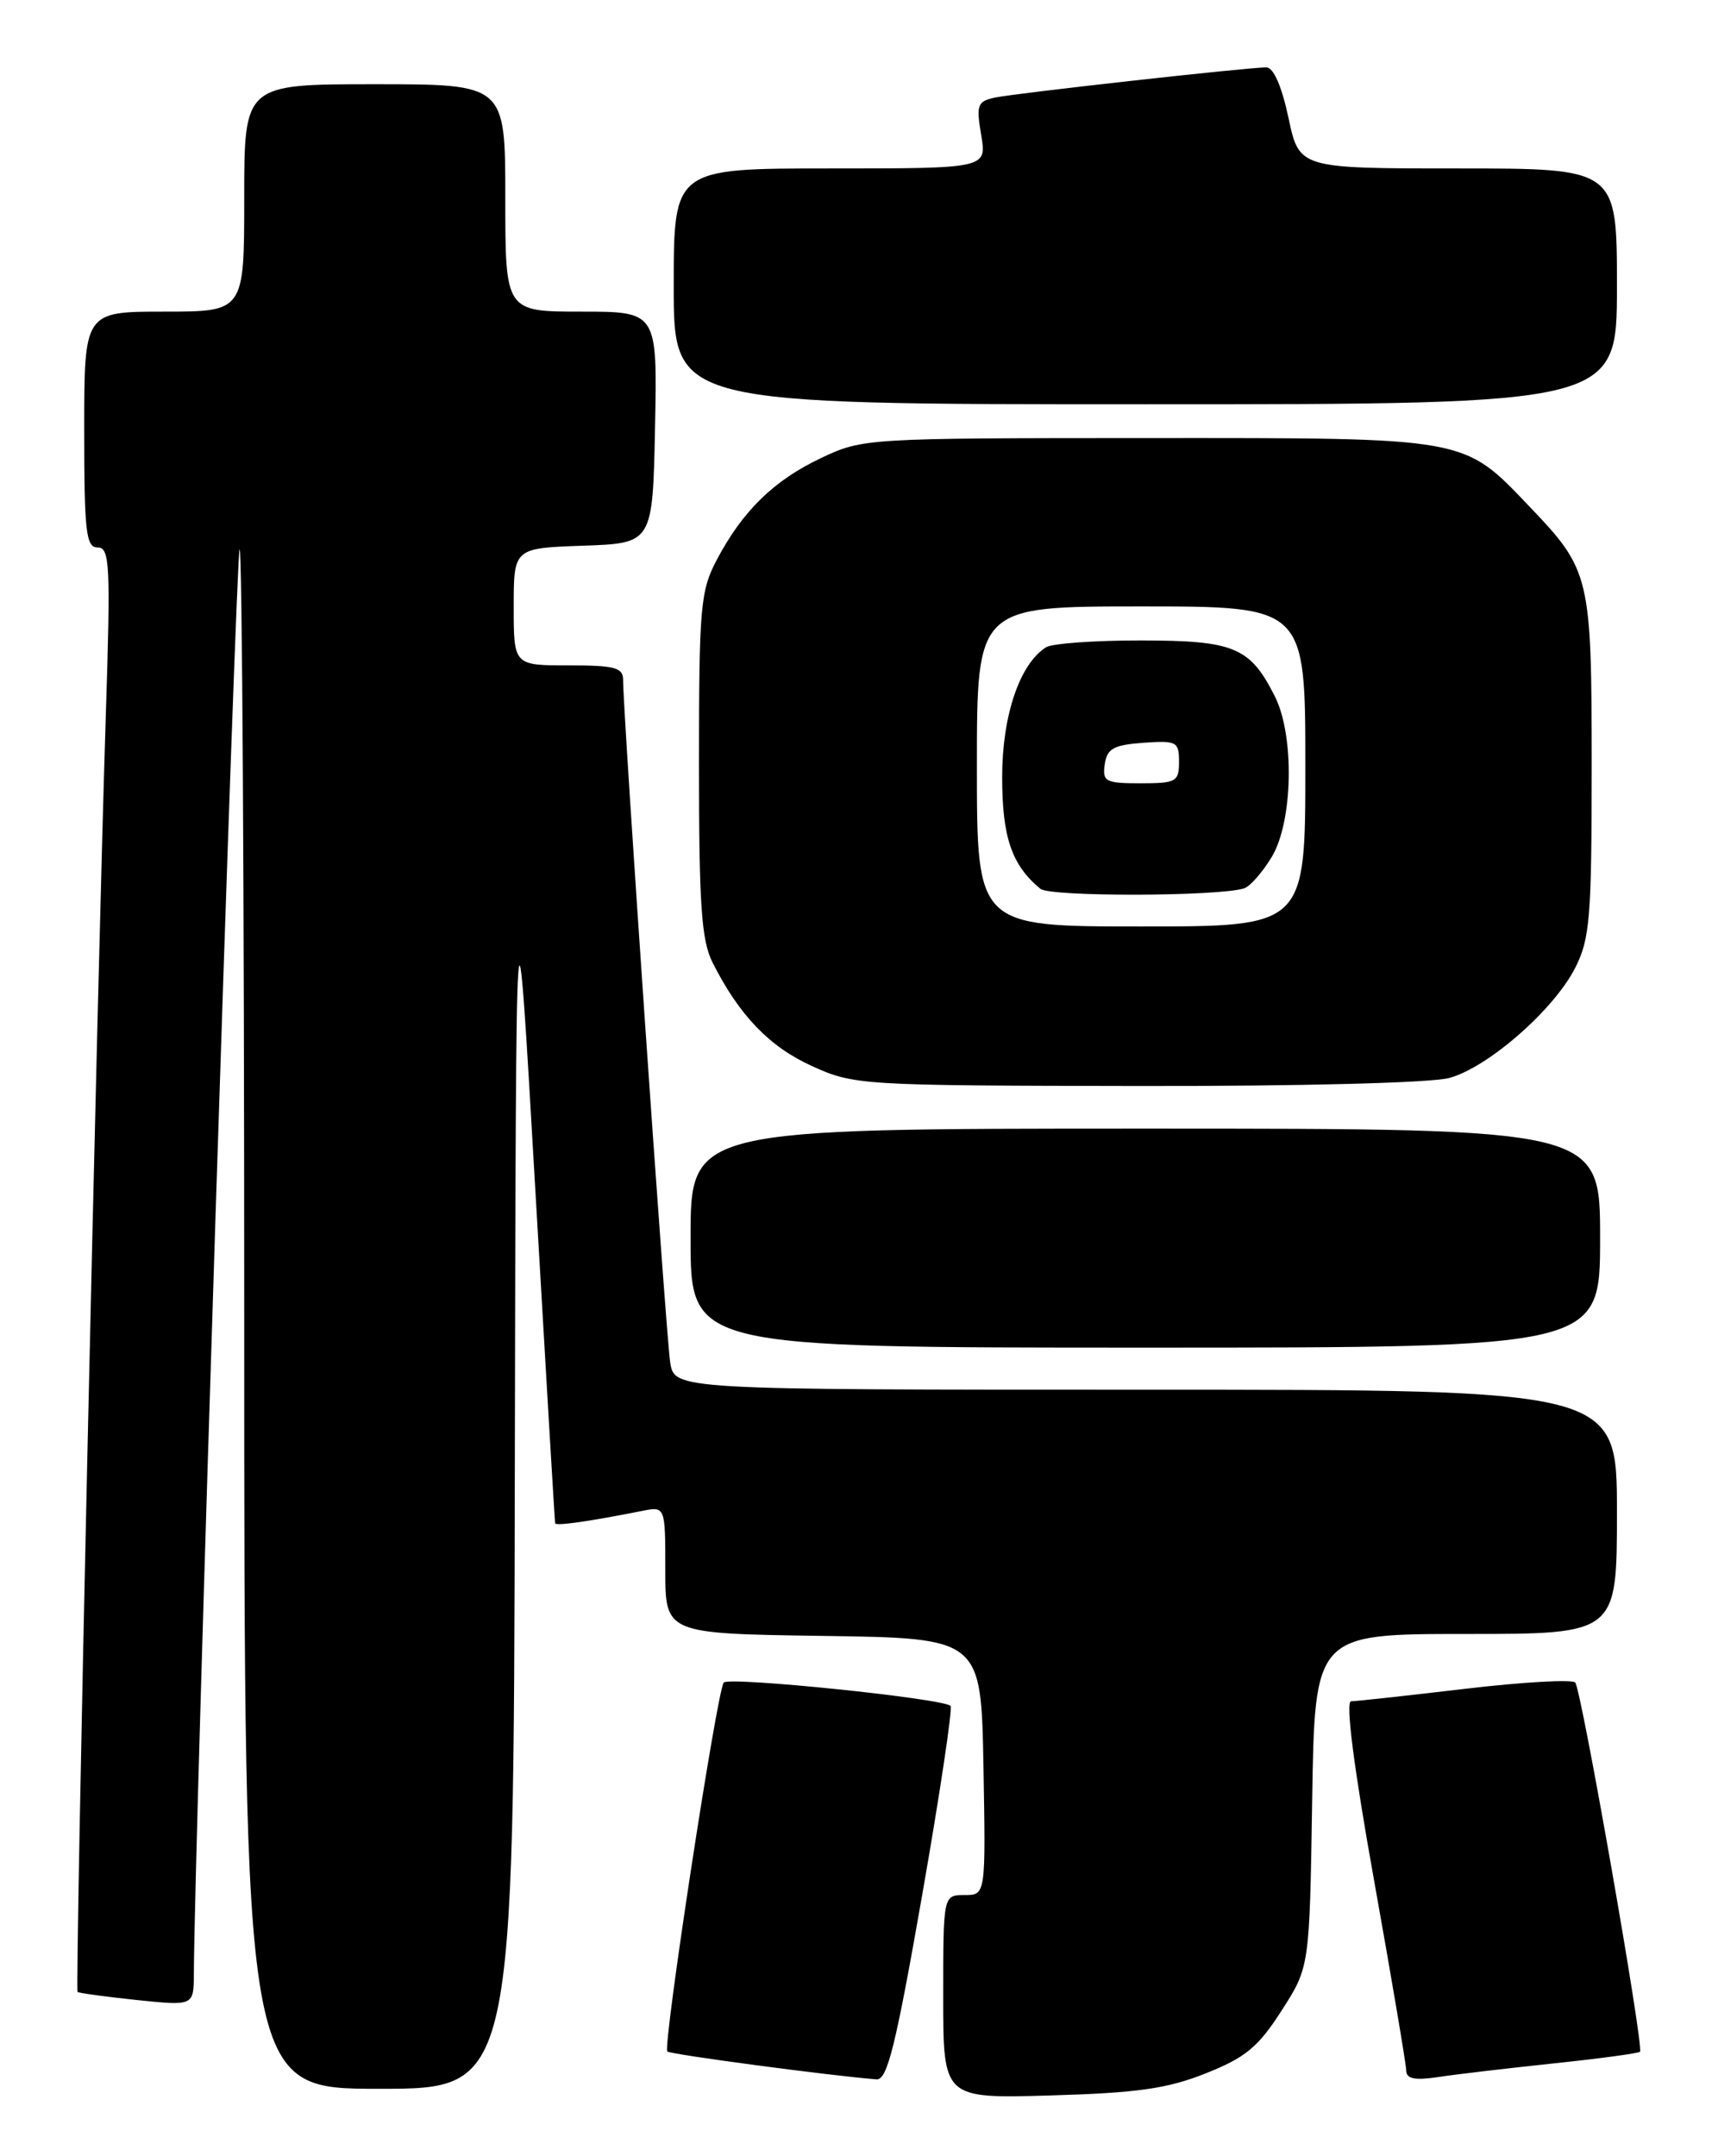 <?xml version="1.0" encoding="UTF-8" standalone="no"?>
<!DOCTYPE svg PUBLIC "-//W3C//DTD SVG 1.1//EN" "http://www.w3.org/Graphics/SVG/1.1/DTD/svg11.dtd" >
<svg xmlns="http://www.w3.org/2000/svg" xmlns:xlink="http://www.w3.org/1999/xlink" version="1.1" viewBox="0 0 204 256">
 <g >
 <path fill="currentColor"
d=" M 143.17 246.17 C 147.90 244.29 149.40 243.05 152.17 238.73 C 155.50 233.55 155.50 233.55 155.81 213.78 C 156.12 194.00 156.12 194.00 174.06 194.00 C 192.00 194.00 192.00 194.00 192.00 179.50 C 192.00 165.00 192.00 165.00 136.05 165.00 C 80.09 165.00 80.09 165.00 79.58 161.75 C 79.09 158.67 73.97 84.44 73.99 80.75 C 74.00 79.26 73.03 79.00 67.50 79.00 C 61.00 79.00 61.00 79.00 61.00 72.04 C 61.00 65.08 61.00 65.08 69.25 64.79 C 77.50 64.50 77.50 64.50 77.78 50.75 C 78.06 37.00 78.06 37.00 69.03 37.00 C 60.00 37.00 60.00 37.00 60.00 23.50 C 60.00 10.00 60.00 10.00 44.50 10.00 C 29.00 10.00 29.00 10.00 29.00 23.50 C 29.00 37.00 29.00 37.00 19.50 37.00 C 10.00 37.00 10.00 37.00 10.00 51.00 C 10.00 63.18 10.21 65.00 11.60 65.00 C 13.04 65.00 13.14 67.03 12.57 84.75 C 11.53 116.93 8.89 236.22 9.21 236.50 C 9.37 236.64 12.54 237.07 16.25 237.46 C 23.00 238.16 23.00 238.16 23.02 234.33 C 23.08 219.20 28.02 65.65 28.45 65.22 C 28.75 64.91 29.00 105.92 29.00 156.33 C 29.00 248.00 29.00 248.00 45.00 248.00 C 61.00 248.00 61.00 248.00 61.13 174.75 C 61.27 101.50 61.27 101.50 63.55 141.00 C 64.81 162.72 65.87 180.66 65.92 180.86 C 65.99 181.20 69.94 180.64 76.25 179.39 C 79.00 178.84 79.00 178.84 79.00 186.40 C 79.00 193.96 79.00 193.96 97.75 194.23 C 116.50 194.50 116.50 194.50 116.78 209.75 C 117.05 225.00 117.05 225.00 114.53 225.00 C 112.00 225.00 112.00 225.00 112.00 237.08 C 112.00 249.16 112.00 249.16 124.75 248.79 C 135.04 248.49 138.60 247.99 143.17 246.17 Z  M 109.50 225.01 C 111.62 212.91 113.13 202.80 112.87 202.54 C 111.99 201.65 86.56 199.04 85.94 199.77 C 85.14 200.70 78.67 243.01 79.24 243.57 C 79.59 243.92 98.69 246.46 104.08 246.88 C 105.36 246.98 106.36 242.93 109.50 225.01 Z  M 184.44 244.99 C 189.91 244.42 194.54 243.79 194.74 243.60 C 195.23 243.10 187.79 200.65 187.05 199.77 C 186.72 199.37 180.83 199.70 173.97 200.51 C 167.11 201.32 161.02 201.99 160.43 201.99 C 159.75 202.00 160.75 209.82 163.16 223.25 C 165.25 234.94 166.97 245.10 166.98 245.84 C 166.99 246.82 168.01 247.02 170.75 246.61 C 172.81 246.29 178.97 245.57 184.44 244.99 Z  M 190.00 147.00 C 190.00 134.00 190.00 134.00 136.00 134.00 C 82.00 134.00 82.00 134.00 82.00 147.00 C 82.00 160.00 82.00 160.00 136.00 160.00 C 190.00 160.00 190.00 160.00 190.00 147.00 Z  M 172.12 127.98 C 176.73 126.70 184.50 119.90 187.04 114.92 C 188.79 111.48 189.00 108.96 189.00 90.99 C 189.00 68.42 188.82 67.68 181.64 60.17 C 173.69 51.85 174.53 52.00 136.29 52.01 C 102.85 52.02 102.45 52.04 97.50 54.38 C 91.87 57.05 88.19 60.64 85.10 66.49 C 83.17 70.16 83.00 72.07 83.00 90.78 C 83.00 107.52 83.29 111.66 84.62 114.30 C 87.78 120.55 91.35 124.27 96.39 126.56 C 101.40 128.84 102.13 128.89 135.00 128.94 C 154.58 128.97 170.01 128.57 172.12 127.98 Z  M 192.00 34.00 C 192.00 20.00 192.00 20.00 173.14 20.00 C 154.27 20.00 154.27 20.00 153.00 14.00 C 152.20 10.25 151.22 8.00 150.37 8.00 C 148.12 8.00 120.66 11.06 118.17 11.58 C 116.05 12.03 115.90 12.45 116.51 16.04 C 117.18 20.00 117.18 20.00 98.59 20.00 C 80.00 20.00 80.00 20.00 80.00 34.00 C 80.00 48.00 80.00 48.00 136.00 48.00 C 192.00 48.00 192.00 48.00 192.00 34.00 Z  M 116.00 91.00 C 116.00 72.00 116.00 72.00 135.50 72.00 C 155.00 72.00 155.00 72.00 155.00 91.00 C 155.00 110.00 155.00 110.00 135.50 110.00 C 116.00 110.00 116.00 110.00 116.00 91.00 Z  M 147.74 105.47 C 148.43 105.25 149.89 103.59 150.99 101.78 C 153.53 97.62 153.74 87.38 151.39 82.70 C 148.44 76.83 146.57 76.05 135.50 76.04 C 130.00 76.03 124.92 76.40 124.21 76.85 C 121.07 78.84 119.00 84.97 119.00 92.27 C 119.00 99.40 120.13 102.71 123.54 105.53 C 124.69 106.49 144.78 106.44 147.74 105.47 Z  M 131.18 90.75 C 131.45 88.88 132.22 88.45 135.75 88.19 C 139.72 87.91 140.00 88.05 140.00 90.44 C 140.00 92.81 139.67 93.00 135.43 93.00 C 131.26 93.00 130.89 92.80 131.18 90.75 Z "/>
</g>
</svg>